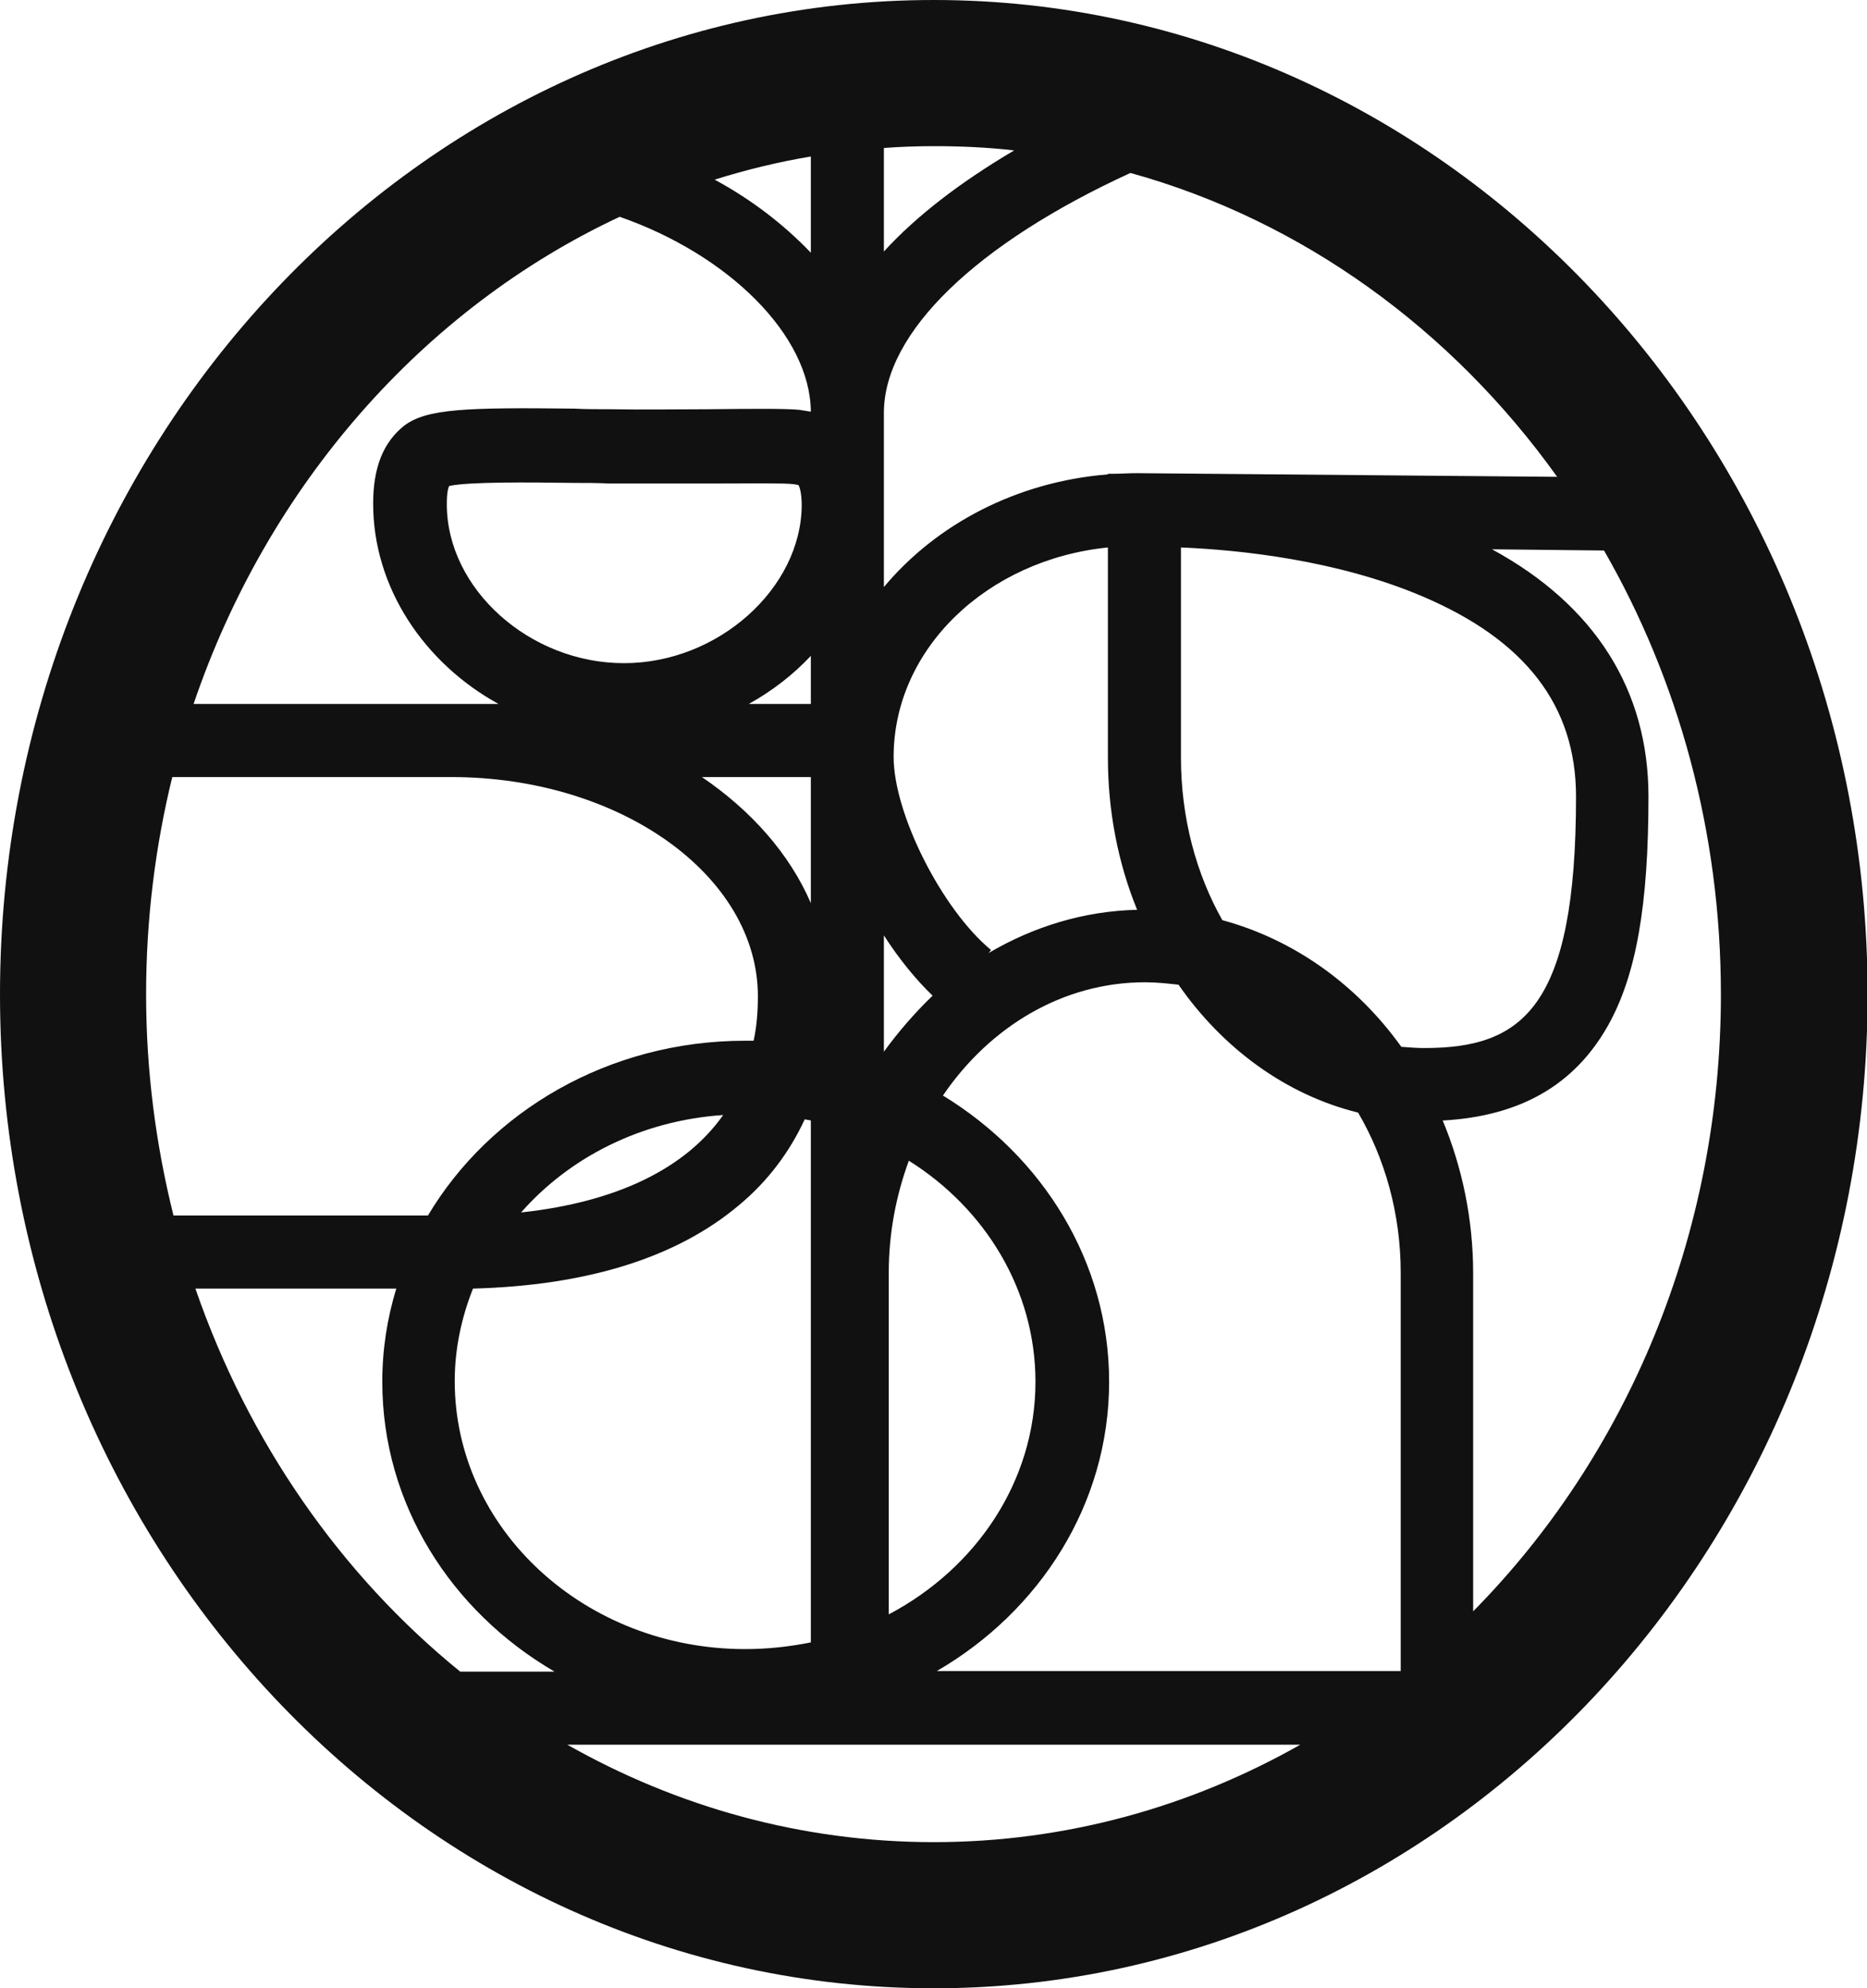 <?xml version="1.0" encoding="utf-8"?>
<!-- Generator: Adobe Illustrator 24.0.2, SVG Export Plug-In . SVG Version: 6.00 Build 0)  -->
<svg version="1.1" id="layer" xmlns="http://www.w3.org/2000/svg" xmlns:xlink="http://www.w3.org/1999/xlink" x="0px" y="0px"
	 viewBox="0 0 306.7 326.5" style="enable-background:new 0 0 306.7 326.5;" xml:space="preserve">
<style type="text/css">
	.st0{fill:#111111;}
</style>
<path class="st0" d="M153.4,0C68.8,0,0,73.2,0,163.3s68.8,163.2,153.4,163.2c84.6,0,153.4-73.2,153.4-163.2S237.9,0,153.4,0z
	 M255.8,78.3l-69.1-0.6c-1.3,0-2.6,0.1-3.8,0.1H182v0.1c-15,1.2-28.2,8.2-36.8,18.5V67.8c0-13.2,15.2-27.8,40.5-39.4
	C213.9,36.2,238.5,54.1,255.8,78.3z M24,163.3c0-12.3,1.5-24.3,4.3-35.7h13.9h31.9c27.8,0,50.4,16.2,50.4,36c0,2.6-0.2,5-0.7,7.3
	c-0.5,0-0.9,0-1.4,0c-22.4,0-41.9,11.6-52.1,28.7H28.5C25.6,188,24,175.8,24,163.3z M133.2,107.7v7.9H123
	C126.8,113.5,130.3,110.8,133.2,107.7z M102.5,108.9c-15.5,0-29.1-12.2-29.1-26.1c0-1.8,0.2-2.7,0.4-3c3.2-0.7,13.1-0.6,20.5-0.5
	c1.9,0,3.9,0,5.8,0.1c5.7,0,11.4,0,16.5,0c6.2,0,12.1-0.1,13.7,0.1c0.6,0.1,0.8,0.1,0.9,0.2c0.1,0.2,0.5,1.1,0.5,3.3
	C131.6,96.6,118,108.9,102.5,108.9z M146.8,124.3c0-17.8,15.4-32.4,35.2-34.4v34.5c0,8.9,1.7,17.4,4.8,25
	c-8.8,0.2-17.1,2.8-24.4,7.1l0.4-0.5C154.7,149.3,146.8,133.6,146.8,124.3z M153.2,163.5c-2.9,2.8-5.6,5.9-8,9.2v-19.1
	C147.7,157.5,150.5,160.9,153.2,163.5z M149.3,190.6c12.6,7.9,20.8,21.3,20.8,36.3c0,16.3-9.7,30.6-24.1,38.2v-56.1
	C146,202.5,147.2,196.3,149.3,190.6z M133.2,127.6v20.7c-3.5-8.1-9.8-15.2-17.9-20.7H133.2z M118.8,183.1
	c-6.2,8.8-17.5,14.3-33.2,16C93.6,190,105.4,184,118.8,183.1z M77.7,211.6c18.8-0.5,33.5-5.1,43.7-13.7c4.7-3.9,8.3-8.7,10.8-14.1
	c0.3,0.1,0.7,0.1,1,0.2v85.7c-3.5,0.7-7.1,1.1-10.8,1.1c-26.3,0-47.7-19.7-47.7-44C74.7,221.5,75.8,216.4,77.7,211.6z M182.2,226.9
	c0-19.7-10.9-37-27.3-47c7.7-11.3,19.7-18.6,33.2-18.6c1.9,0,3.7,0.2,5.5,0.4c7.3,10.5,17.7,18.1,29.5,21c4.4,7.5,7,16.6,7,26.3
	v65.4h-76.2C170.8,264.6,182.2,247,182.2,226.9z M230.2,171.9c-7.3-10.2-17.6-17.6-29.4-20.8c-4.3-7.6-6.8-16.8-6.8-26.7V89.9
	c9.8,0.4,25.7,2.1,39.6,8c17,7.2,25.3,18,25.3,32.9c0,34.7-8.8,41.3-24.9,41.3C232.7,172.1,231.5,172,230.2,171.9z M166.6,24.7
	c-8.8,5.2-16,10.7-21.4,16.6v-17c2.7-0.2,5.4-0.3,8.2-0.3C157.9,24,162.3,24.2,166.6,24.7z M133.2,41.5c-4.4-4.6-9.7-8.7-15.8-12
	c5.1-1.6,10.4-2.9,15.8-3.8V41.5z M101.8,35.6c17.8,6.2,31.3,19.4,31.4,32c-0.7-0.1-1.3-0.2-1.9-0.3c-2.1-0.2-6.5-0.2-14.9-0.1
	c-5,0-10.7,0.1-16.3,0c-1.9,0-3.9,0-5.8-0.1c-17.7-0.2-24.2,0-27.9,2.8c-3.4,2.7-5.1,6.8-5.1,12.8c0,13.8,8.4,26.2,20.6,32.9h-7.9
	H42.2H31.8C44,79.7,69.5,50.7,101.8,35.6z M32.1,211.6h33c-1.5,4.9-2.3,10-2.3,15.3c0,20.1,11.3,37.7,28.3,47.6H75.6
	C56,258.6,40.8,236.8,32.1,211.6z M93.2,286.5h120.4c-18,10.2-38.5,16-60.2,16C131.7,302.5,111.2,296.7,93.2,286.5z M242,264.6
	v-55.5c0-8.9-1.8-17.4-5-25.1c12.7-0.7,21.6-5.8,27.1-15.5c4.7-8.3,6.7-19.9,6.7-37.7c0-17.5-8.8-31.4-25.7-40.6l18.4,0.2
	c12.2,21.2,19.2,46.2,19.2,72.9C282.7,203.1,267.1,239.2,242,264.6z"/>
</svg>

